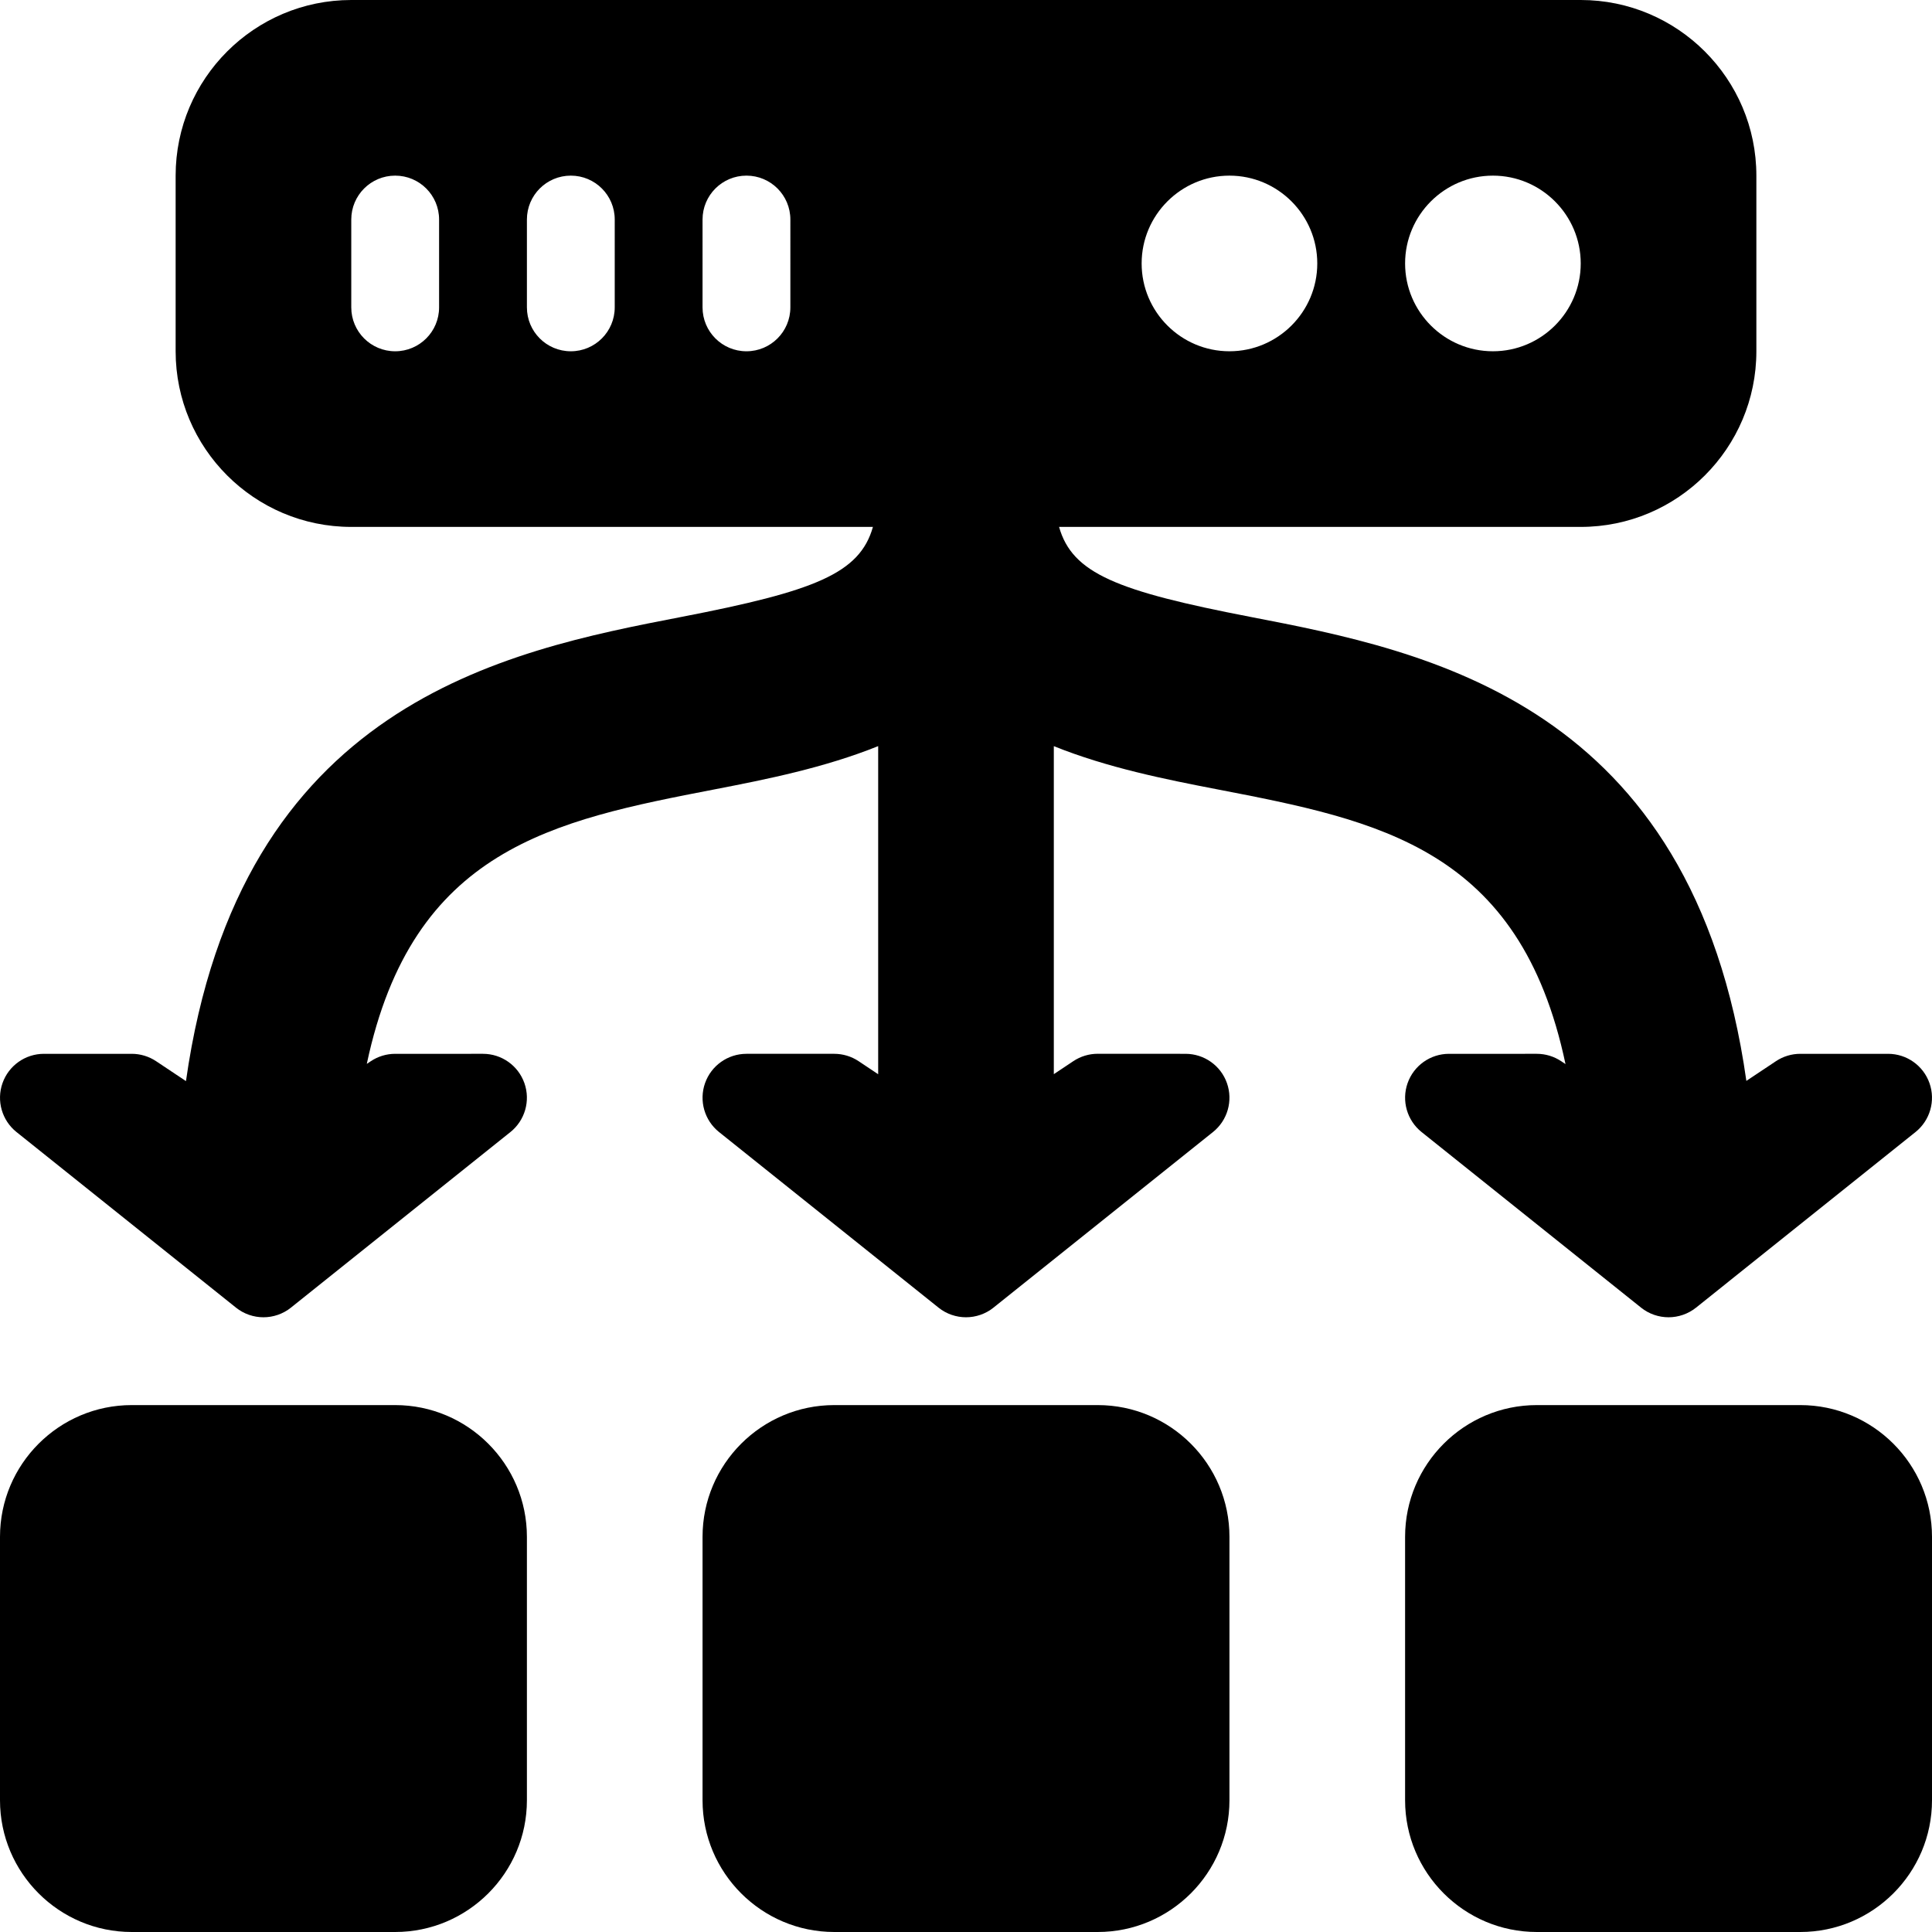 <?xml version="1.0" encoding="iso-8859-1"?>
<!-- Generator: Adobe Illustrator 19.0.0, SVG Export Plug-In . SVG Version: 6.00 Build 0)  -->
<svg xmlns="http://www.w3.org/2000/svg" xmlns:xlink="http://www.w3.org/1999/xlink" version="1.1" id="Layer_1" x="0px" y="0px" viewBox="0 0 469.333 469.333" style="enable-background:new 0 0 469.333 469.333;" xml:space="preserve">
<g>
	<g>
		<g>
			<path d="M266.667,341.333h-64c-17.646,0-32,14.354-32,32v64c0,17.646,14.354,32,32,32h64c17.646,0,32-14.354,32-32v-64     C298.667,355.688,284.312,341.333,266.667,341.333z"/>
			<path d="M96,341.333H32c-17.646,0-32,14.354-32,32v64c0,17.646,14.354,32,32,32h64c17.646,0,32-14.354,32-32v-64     C128,355.688,113.646,341.333,96,341.333z"/>
			<path d="M437.333,341.333h-64c-17.646,0-32,14.354-32,32v64c0,17.646,14.354,32,32,32h64c17.646,0,32-14.354,32-32v-64     C469.333,355.688,454.979,341.333,437.333,341.333z"/>
			<path d="M4,275l53.333,42.667C59.281,319.219,61.646,320,64,320c2.354,0,4.719-0.781,6.667-2.333L124,275     c3.531-2.833,4.896-7.594,3.396-11.865c-1.5-4.271-5.531-7.135-10.063-7.135H96c-2.104,0-4.167,0.625-5.917,1.792l-0.978,0.652     c11.099-52.357,45.326-59.118,84.53-66.694c12.52-2.419,26.671-5.25,39.698-10.5v79.708l-4.75-3.167     c-1.75-1.167-3.813-1.792-5.917-1.792h-21.333c-4.531,0-8.563,2.865-10.063,7.135s-0.135,9.031,3.396,11.865L228,317.667     c1.948,1.552,4.313,2.333,6.667,2.333s4.719-0.781,6.667-2.333L294.667,275c3.531-2.833,4.896-7.583,3.396-11.865     C296.573,258.865,292.531,256,288,256l-21.333-0.01h-0.01c-2.104,0-4.167,0.625-5.917,1.792l-4.74,3.163v-79.686     c13.027,5.25,27.178,8.076,39.698,10.492c39.28,7.595,73.53,14.254,84.603,66.742l-1.051-0.701     c-1.75-1.167-3.813-1.792-5.917-1.792H352c-4.531,0-8.563,2.865-10.063,7.135s-0.135,9.031,3.396,11.865l53.333,42.667     c1.948,1.552,4.313,2.333,6.667,2.333s4.719-0.781,6.667-2.333L465.333,275c3.531-2.833,4.896-7.594,3.396-11.865     S463.198,256,458.667,256h-21.333c-2.104,0-4.167,0.625-5.917,1.792l-7.181,4.786c-12.988-91.831-77.547-104.431-120.444-112.713     C271.363,143.6,260.477,139.32,257.276,128H384c23.531,0,42.667-19.135,42.667-42.667V42.667C426.667,19.135,407.531,0,384,0     H85.333C61.802,0,42.667,19.135,42.667,42.667v42.667c0,23.531,19.135,42.667,42.667,42.667h126.724     c-3.202,11.315-14.089,15.592-46.516,21.865C122.543,158.169,58.19,170.849,45.176,262.63l-7.259-4.839     C36.167,256.625,34.104,256,32,256H10.667c-4.531,0-8.563,2.865-10.063,7.135S0.469,272.167,4,275z M362.667,42.667     C374.427,42.667,384,52.24,384,64c0,11.76-9.573,21.333-21.333,21.333c-11.76,0-21.333-9.573-21.333-21.333     C341.333,52.24,350.906,42.667,362.667,42.667z M298.667,42.667C310.427,42.667,320,52.24,320,64     c0,11.76-9.573,21.333-21.333,21.333S277.333,75.76,277.333,64C277.333,52.24,286.906,42.667,298.667,42.667z M106.667,74.667     c0,5.896-4.771,10.667-10.667,10.667c-5.896,0-10.667-4.771-10.667-10.667V53.333c0-5.896,4.771-10.667,10.667-10.667     c5.896,0,10.667,4.771,10.667,10.667V74.667z M149.333,74.667c0,5.896-4.771,10.667-10.667,10.667S128,80.562,128,74.667V53.333     c0-5.896,4.771-10.667,10.667-10.667s10.667,4.771,10.667,10.667V74.667z M192,74.667c0,5.896-4.771,10.667-10.667,10.667     c-5.896,0-10.667-4.771-10.667-10.667V53.333c0-5.896,4.771-10.667,10.667-10.667c5.896,0,10.667,4.771,10.667,10.667V74.667z"/>
		</g>
	</g>
</g>
<g>
</g>
<g>
</g>
<g>
</g>
<g>
</g>
<g>
</g>
<g>
</g>
<g>
</g>
<g>
</g>
<g>
</g>
<g>
</g>
<g>
</g>
<g>
</g>
<g>
</g>
<g>
</g>
<g>
</g>
</svg>
